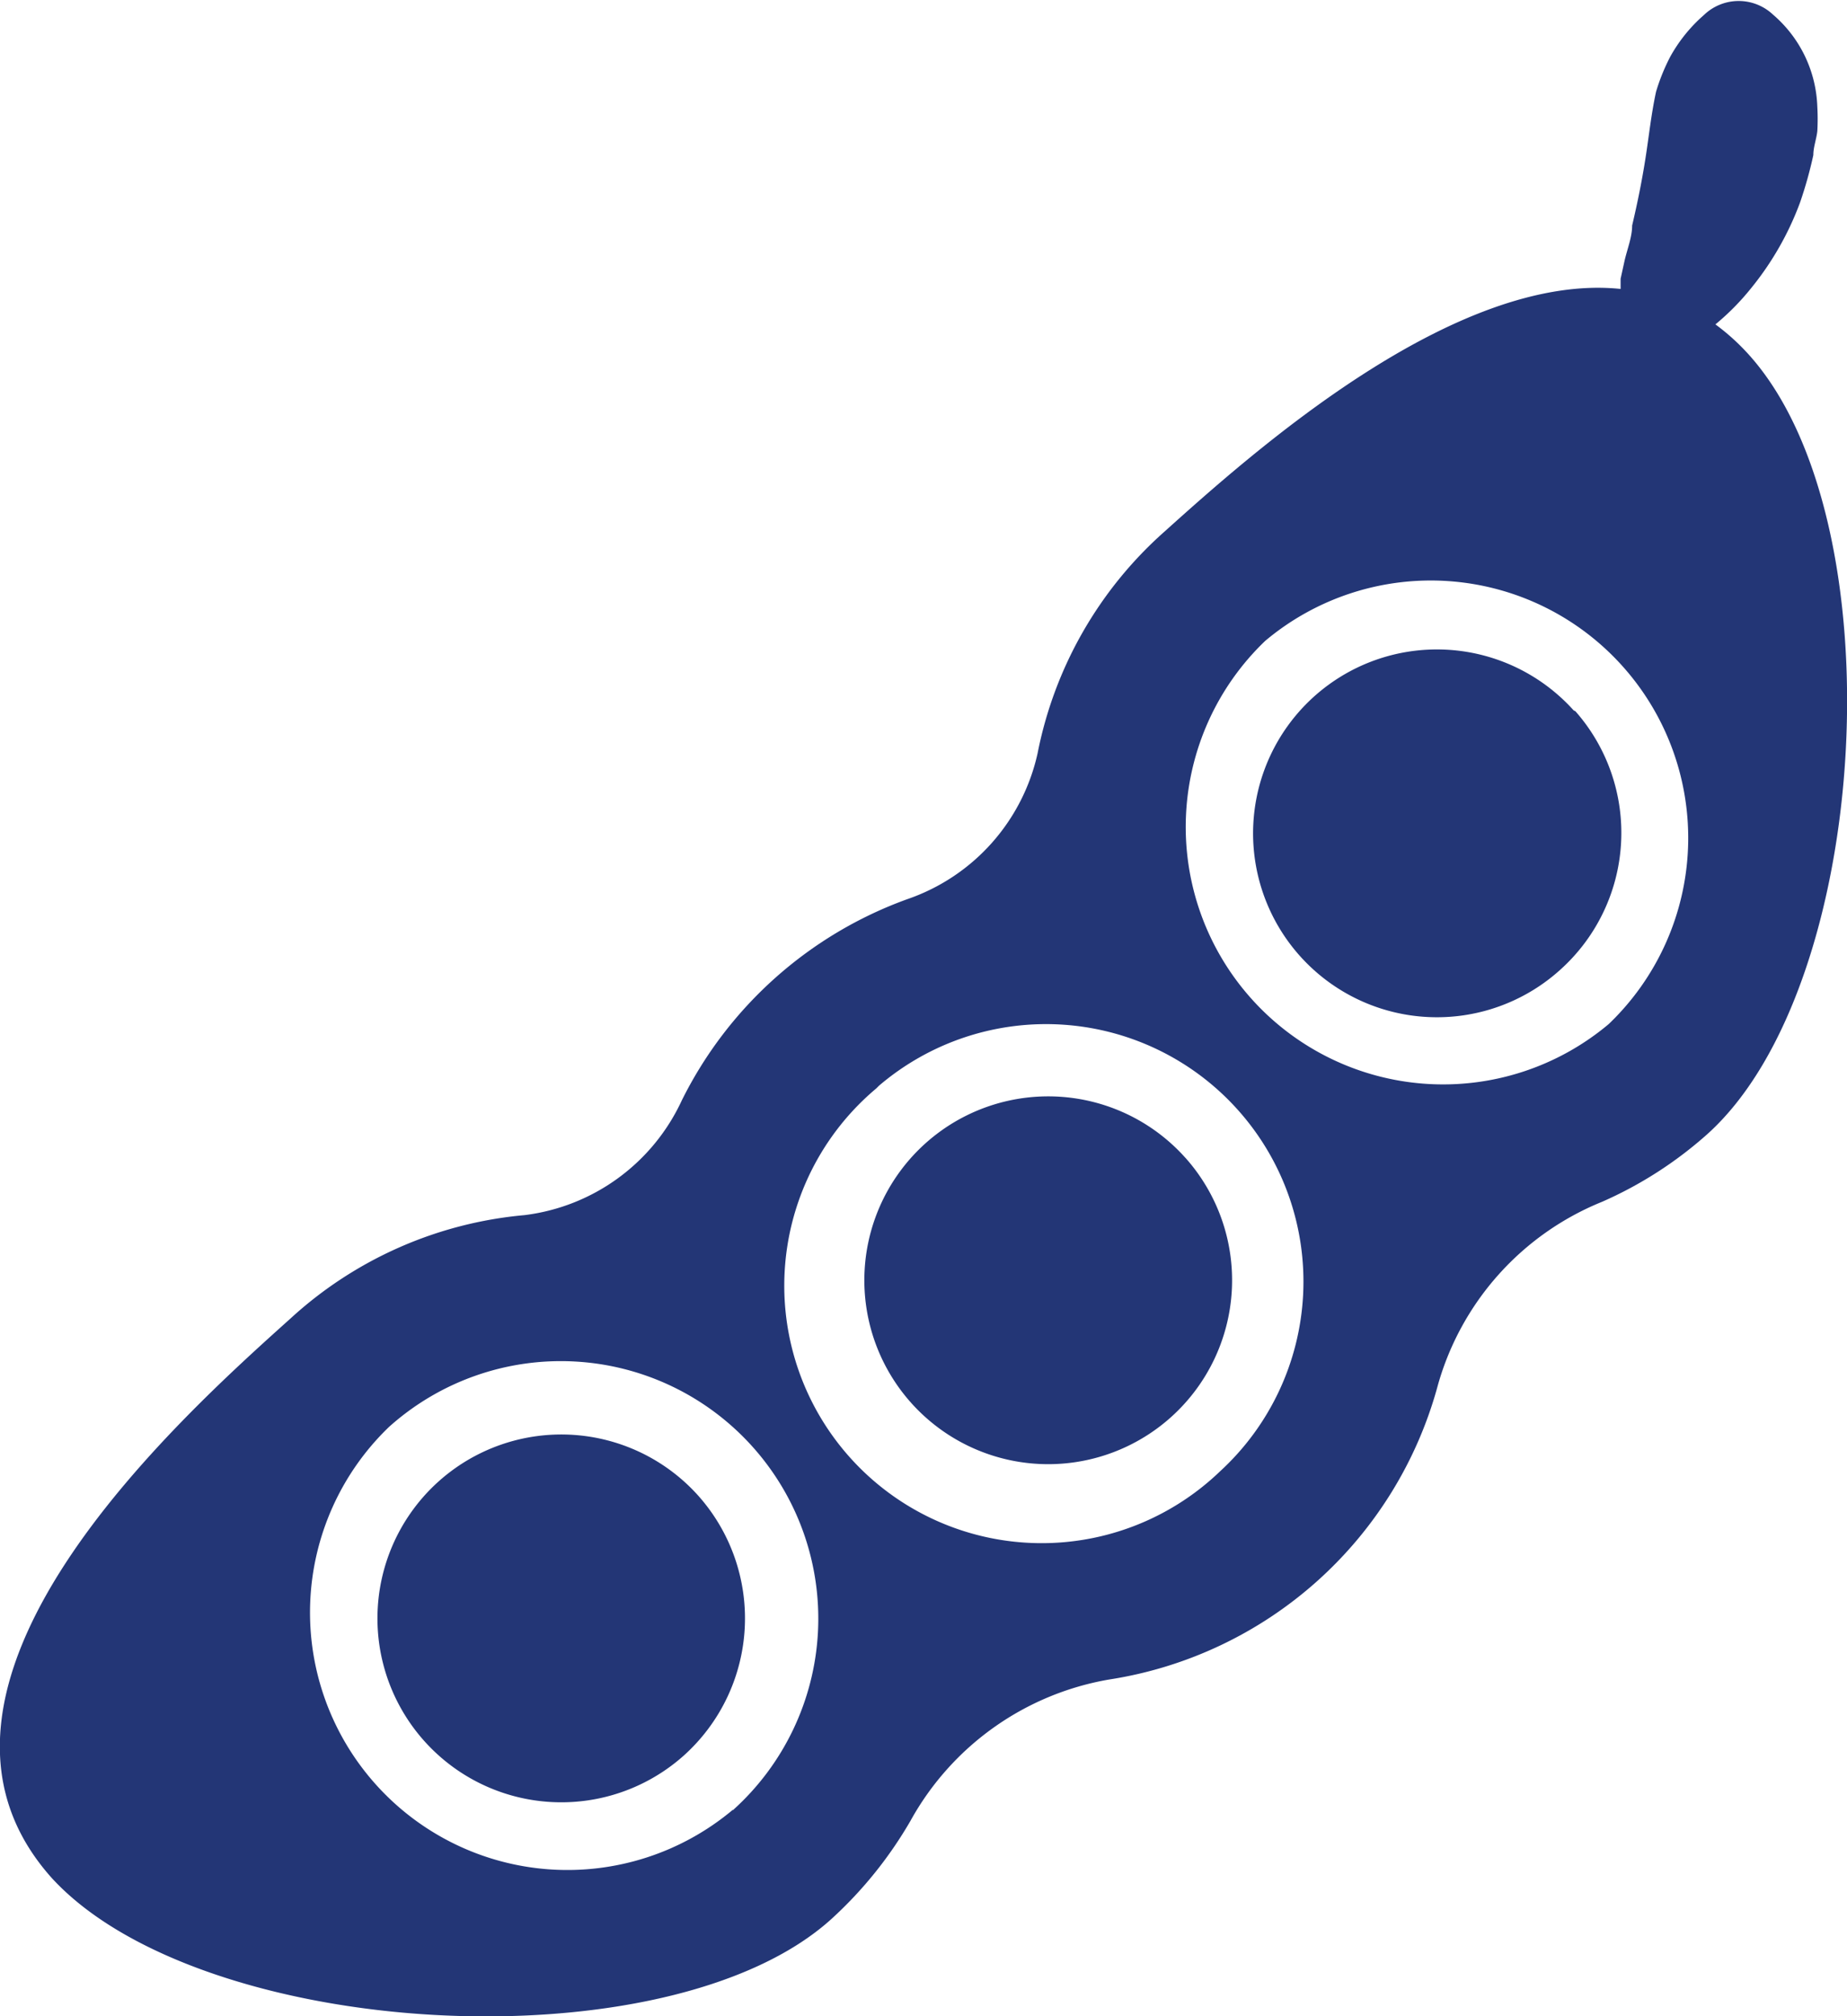 <svg id="Layer_1" data-name="Layer 1" xmlns="http://www.w3.org/2000/svg" width="41.69" height="45.5" viewBox="0 0 41.69 45.5"><defs><style>.cls-1{fill:#233676;}</style></defs><path class="cls-1" d="M34.92,51a4.15,4.15,0,1,0-.32,5.86v0A4.16,4.16,0,0,0,34.92,51Z" transform="translate(-19.16 -17.25)"/><path class="cls-1" d="M45.91,43.37a4.15,4.15,0,1,0-.32,5.86h0a4.15,4.15,0,0,0,.33-5.85Z" transform="translate(-19.16 -17.25)"/><path class="cls-1" d="M54.68,33.28a4.15,4.15,0,1,0-.31,5.86l0,0a4.15,4.15,0,0,0,.35-5.84Z" transform="translate(-19.16 -17.25)"/><path class="cls-1" d="M58.64,25.26a5,5,0,0,0-.76-.69l0,0a5.57,5.57,0,0,0,.8-.81,6.79,6.79,0,0,0,1.11-1.94,9.38,9.38,0,0,0,.3-1.07c0-.18.07-.36.09-.54a4.93,4.93,0,0,0,0-.55,2.86,2.86,0,0,0-1-2.08,1.13,1.13,0,0,0-1.55,0l-.1.09a3.5,3.5,0,0,0-.67.86,4.51,4.51,0,0,0-.32.79c-.11.51-.16,1-.24,1.51s-.18,1-.3,1.51c0,.26-.11.53-.17.79l-.09.41c0,.08,0,.16,0,.23-3.75-.39-8.32,3.7-10.3,5.48a9,9,0,0,0-2.86,5,4.51,4.51,0,0,1-2.94,3.29,9.16,9.16,0,0,0-5.09,4.54A4.52,4.52,0,0,1,31,44.67,9,9,0,0,0,25.72,47c-2.53,2.27-9.26,8.31-5.39,12.63C22,61.45,25.47,62.53,29,62.72s7.09-.5,8.93-2.17a9.29,9.29,0,0,0,1.78-2.21,6.35,6.35,0,0,1,4.48-3.19,9.13,9.13,0,0,0,7.43-6.66,6.31,6.31,0,0,1,3.7-4.12,9,9,0,0,0,2.38-1.53C61.41,39.5,62,29,58.64,25.26ZM35.7,58.09a5.81,5.81,0,0,1-7.76-8.64h0a5.81,5.81,0,0,1,7.76,8.65Zm11-7.64a5.81,5.81,0,1,1-7.76-8.64l.06-.06a5.81,5.81,0,0,1,7.7,8.7Zm8.77-10.09a5.81,5.81,0,0,1-7.75-8.65h0a5.81,5.81,0,0,1,7.75,8.65Z" transform="translate(-19.16 -17.25)"/></svg>